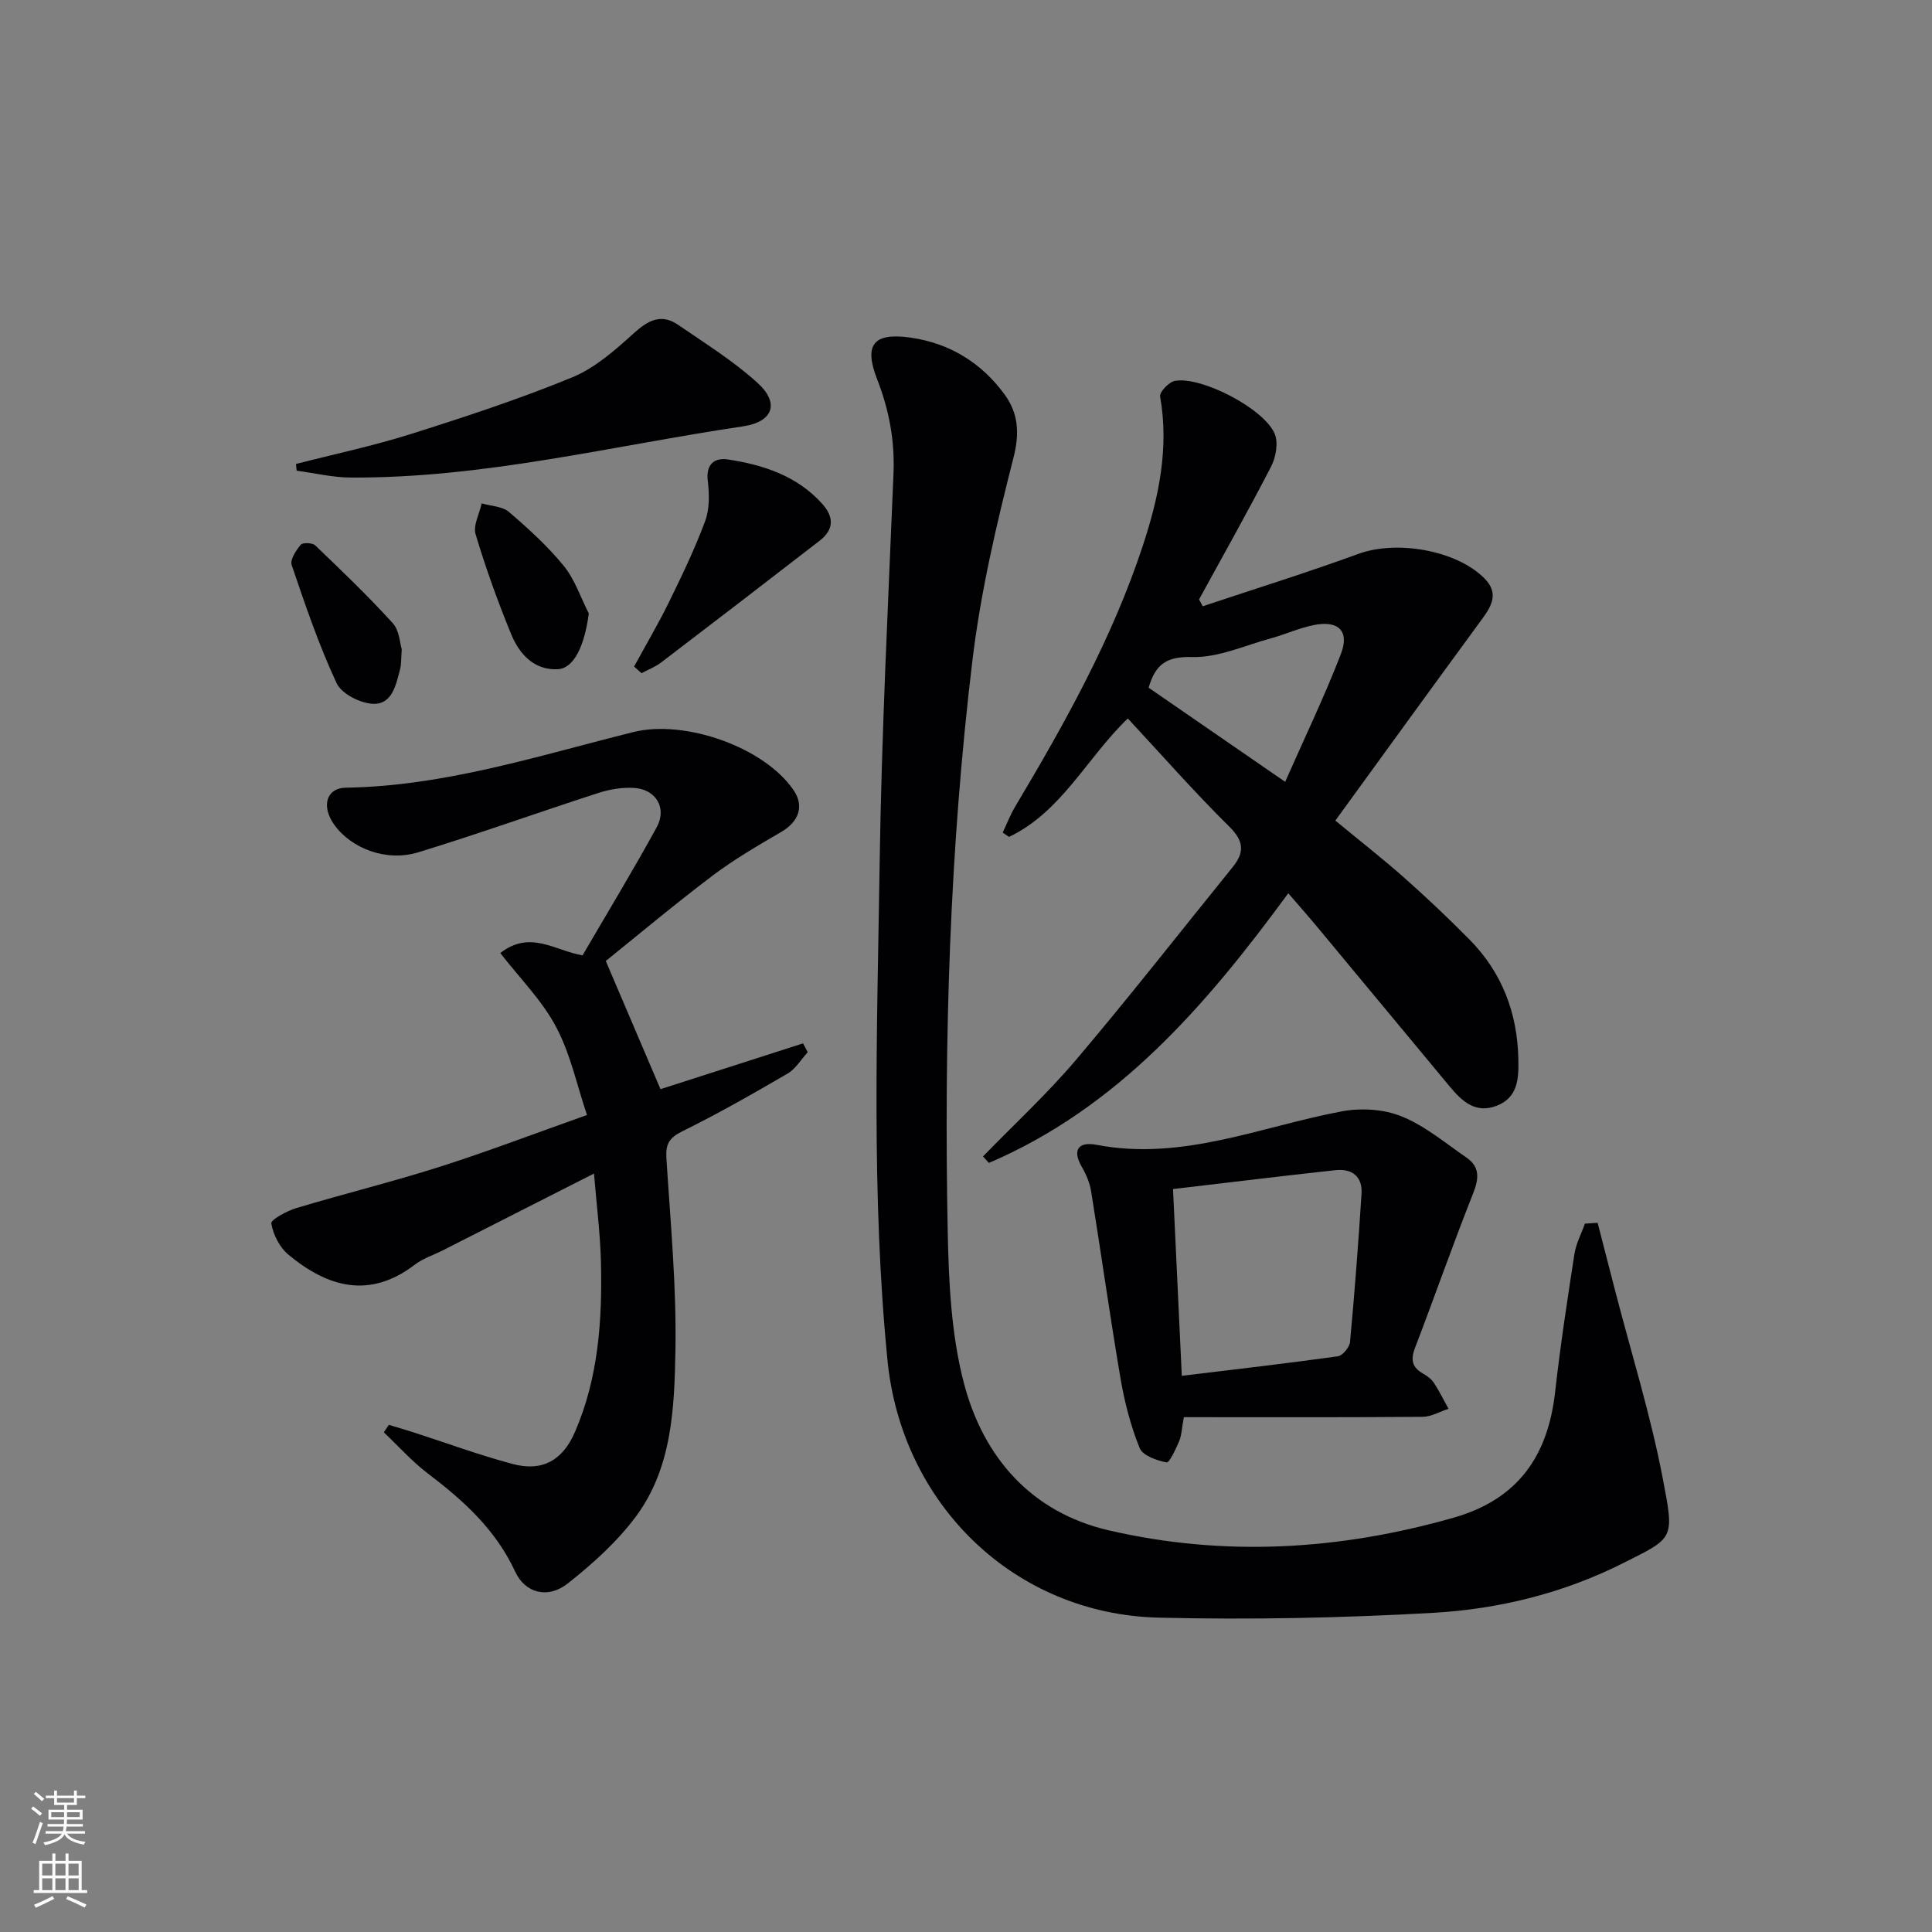 <svg enable-background="new 0 0 400 400" viewBox="0 0 400 400" xmlns="http://www.w3.org/2000/svg"><rect x="0" y="0" width="400" height="400" fill="#808080" stroke="none"/><g fill="#010103"><path d="m330.77 253.17c1.2 4.66 2.4 9.32 3.61 13.99 3.36 12.99 7.38 25.85 9.89 38.99 2.41 12.62 2.38 12.15-8.26 17.5-12.28 6.18-25.67 9.5-39.29 10.27-18.88 1.07-37.85 1.45-56.75 1-30.06-.7-53.3-23.54-56.23-53.33-3.37-34.24-2.13-68.52-1.62-102.78.4-26.93 1.76-53.85 2.87-80.77.28-6.8-.91-13.17-3.37-19.47-2.82-7.22-.79-9.75 6.83-8.68 8.14 1.14 14.74 5.21 19.54 11.78 2.82 3.86 3.15 7.96 1.84 13.09-3.52 13.8-6.79 27.78-8.49 41.89-4.73 39.19-5.9 78.62-5.13 118.07.21 10.6.7 21.5 3.36 31.66 4.02 15.34 13.94 26.74 29.99 30.46 23.93 5.54 47.79 4.12 71.43-2.63 13.3-3.8 19.49-12.77 20.98-26 1.07-9.56 2.53-19.08 4-28.59.33-2.15 1.43-4.19 2.17-6.28.88-.05 1.75-.11 2.63-.17z"/><path d="m266.72 184.94c-17.05 23.28-35.3 44.41-61.98 55.83-.41-.45-.82-.89-1.22-1.34 6.45-6.65 13.29-12.96 19.27-20.01 11.07-13.06 21.62-26.56 32.4-39.87 2.47-3.05 2.41-5.37-.68-8.41-7.21-7.12-13.91-14.76-21.01-22.39-8.47 8.13-13.7 19.33-24.59 24.52-.44-.3-.87-.59-1.31-.89.85-1.8 1.57-3.68 2.58-5.38 10.32-17.31 20.13-34.87 26.46-54.11 3.28-9.97 5.43-20.14 3.55-30.8-.16-.92 1.81-3 3.04-3.23 5.46-1.02 18.53 5.75 20.69 10.97.77 1.86.24 4.84-.75 6.76-4.78 9.27-9.91 18.36-14.92 27.52.25.47.51.94.76 1.41 10.76-3.59 21.59-6.96 32.24-10.85 7.9-2.88 20.25-.79 26.08 5.07 2.96 2.97 1.62 5.56-.44 8.37-10.11 13.78-20.13 27.63-30.42 41.78 5.29 4.37 9.95 8.01 14.37 11.93 4.6 4.08 9.08 8.33 13.4 12.7 6.75 6.83 9.93 15.23 10.12 24.78.08 3.91-.03 7.92-4.5 9.64-4.43 1.71-7.22-1-9.77-4.06-9.04-10.88-18.06-21.77-27.11-32.65-1.89-2.29-3.87-4.52-6.26-7.29zm-.64-23.07c4.01-9.09 8.11-17.61 11.51-26.39 1.86-4.79-.41-7.06-5.46-6.09-3.07.59-5.99 1.95-9.03 2.78-5.4 1.47-10.88 4.01-16.26 3.86-5.25-.14-7.6 1.42-9.03 6.35 9.1 6.28 18.33 12.64 28.27 19.49z"/><path d="m103.58 197.32c6.18-4.83 11.29-.51 17.03.48 5.09-8.74 10.43-17.53 15.36-26.54 2.18-3.99-.18-7.86-4.71-8.13-2.41-.14-4.98.27-7.3 1.02-12.48 4.03-24.83 8.48-37.36 12.31-6.63 2.03-13.92-.8-17.43-5.75-2.69-3.8-1.61-7.57 2.44-7.63 20.54-.32 39.92-6.64 59.55-11.52 10.58-2.63 27.1 3.1 33.18 12.09 2.18 3.23 1.06 6.45-2.54 8.56-4.87 2.85-9.79 5.7-14.28 9.09-7.95 6.01-15.6 12.43-22.1 17.66 3.99 9.35 7.58 17.77 11.33 26.54 9.33-3 19.42-6.24 29.51-9.48.32.61.65 1.22.97 1.83-1.37 1.5-2.49 3.44-4.17 4.42-7.16 4.18-14.37 8.29-21.79 11.95-2.72 1.34-3.48 2.64-3.3 5.56.84 13.27 2.11 26.56 1.87 39.82-.22 11.88-.67 24.27-8.18 34.37-3.89 5.24-8.95 9.79-14.1 13.86-4.12 3.26-8.82 2.05-10.91-2.46-4.01-8.65-10.65-14.68-18.03-20.27-3.31-2.51-6.12-5.68-9.15-8.55.34-.52.69-1.03 1.03-1.55 1.61.49 3.23.95 4.83 1.46 6.96 2.24 13.83 4.79 20.89 6.66 6.11 1.62 10.29-.83 12.79-6.58 4.89-11.24 5.69-23.16 5.41-35.18-.14-5.9-.9-11.78-1.44-18.39-10.95 5.57-21.14 10.75-31.34 15.92-1.92.98-4.07 1.65-5.75 2.94-9.41 7.19-18.07 4.67-26.2-2.08-1.8-1.5-3.13-4.14-3.52-6.45-.13-.78 3.21-2.59 5.19-3.18 9.85-2.96 19.86-5.42 29.65-8.54 9.94-3.16 19.7-6.9 30.52-10.73-2.11-6.24-3.43-12.67-6.4-18.24-2.87-5.44-7.43-9.98-11.55-15.29z"/><path d="m245.1 293.41c-.45 2.45-.47 3.82-.97 4.98-.7 1.63-2.03 4.51-2.6 4.39-2.04-.4-4.95-1.41-5.58-2.98-1.84-4.56-3.11-9.44-3.94-14.3-2.2-12.91-4.01-25.89-6.1-38.82-.28-1.75-1.02-3.52-1.92-5.07-2.18-3.76-.46-5.26 3.03-4.59 17.75 3.41 33.95-3.76 50.76-6.92 3.98-.75 8.7-.47 12.4 1.03 4.83 1.95 9.04 5.51 13.42 8.52 2.8 1.93 2.63 4.31 1.4 7.42-4.21 10.59-7.96 21.36-12.04 32-.94 2.45-.61 4.04 1.68 5.32.85.48 1.73 1.14 2.25 1.94 1.12 1.71 2.02 3.56 3.01 5.35-1.8.58-3.6 1.65-5.4 1.66-16.45.13-32.9.07-49.4.07zm-2.24-47.23c.62 13.06 1.21 25.6 1.82 38.67 11.03-1.34 21.68-2.56 32.29-4.04 1-.14 2.44-1.88 2.54-2.98.95-10.22 1.73-20.45 2.38-30.7.22-3.56-1.99-5.23-5.39-4.86-11.04 1.2-22.05 2.55-33.64 3.91z"/><path d="m61.28 96.06c7.98-2.05 16.07-3.76 23.91-6.24 11.21-3.54 22.41-7.23 33.27-11.69 4.72-1.94 8.87-5.62 12.74-9.12 2.98-2.7 5.7-4.16 9.21-1.75 5.59 3.84 11.41 7.46 16.41 11.99 4.67 4.23 3.23 8.1-2.99 9.02-27.02 4.01-53.69 10.77-81.25 10.6-3.72-.02-7.44-.92-11.16-1.42-.05-.45-.1-.92-.14-1.39z"/><path d="m131.28 138c2.42-4.43 4.99-8.79 7.21-13.31 2.7-5.51 5.37-11.06 7.5-16.8.93-2.51.88-5.58.55-8.3-.43-3.58 1.46-4.88 4.22-4.46 7.31 1.13 14.23 3.38 19.43 9.13 2.49 2.75 2.52 5.36-.48 7.68-10.91 8.44-21.85 16.85-32.82 25.21-1.22.93-2.71 1.49-4.07 2.23-.51-.47-1.03-.92-1.54-1.38z"/><path d="m121.91 127.02c-.89 6.6-3.03 11.4-6.49 11.54-4.93.2-7.93-3.21-9.62-7.33-2.76-6.75-5.24-13.63-7.33-20.61-.55-1.84.79-4.25 1.26-6.4 1.91.56 4.26.6 5.64 1.77 4.03 3.45 8.01 7.08 11.35 11.17 2.3 2.83 3.5 6.55 5.19 9.86z"/><path d="m83.18 134.44c-.16 2.12-.09 3.15-.34 4.09-.85 3.21-1.61 7.32-5.57 7.19-2.65-.09-6.55-2.07-7.58-4.28-3.68-7.89-6.49-16.19-9.3-24.45-.38-1.1.9-3.04 1.87-4.21.41-.49 2.42-.42 3 .13 5.47 5.24 10.95 10.49 16.04 16.09 1.41 1.55 1.5 4.26 1.88 5.44z"/></g><path d="m6.44 374.46.42-.45c.65.47 1.27.95 1.85 1.44l-.45.49c-.65-.56-1.25-1.06-1.82-1.48m.93 7.33-.63-.26c.55-1.36 1.05-2.8 1.53-4.33.19.1.38.19.59.27-.47 1.29-.96 2.73-1.49 4.32m-.38-10.38.44-.42c.43.34 1.01.82 1.74 1.44l-.49.49c-.53-.51-1.09-1.01-1.69-1.51m2.5.35h1.72v-1.04h.59v1.04h3.52v-1.04h.59v1.04h1.75v.53h-1.75v1.42h-2.03v.97h3.22v2.03h-3.24c0 .35-.01.66-.03.93h3.32v.53h-3.37c-.03.27-.08.58-.15.94h3.96v.53h-3.71c.67.92 1.93 1.48 3.79 1.68-.13.24-.23.44-.29.59-2.13-.38-3.48-1.08-4.04-2.12-.43.97-1.77 1.72-4.03 2.23-.09-.19-.2-.37-.33-.55 2.1-.42 3.37-1.03 3.81-1.83h-3.36v-.53h3.58c.08-.29.13-.61.16-.94h-3.33v-.53h3.39c.02-.27.04-.58.04-.93h-3.23v-2.03h3.25v-.97h-2.07v-1.42h-1.73zm1.12 3.44v1h2.65c.01-.3.02-.44.01-.4v-.25-.35zm1.19-2h3.52v-.91h-3.52zm4.71 2h-2.63v.59c0 .15-.01.28-.01.4h2.64z" fill="#fbfcfa"/><path d="m13.56 383.74h.63v1.52h2.72v6.07h1.13v.6h-11.06v-.6h1.13v-6.07h2.73v-1.52h.63v1.52h2.1v-1.52zm-2.69 8.83.38.56c-1.24.63-2.53 1.25-3.85 1.85-.1-.21-.21-.42-.34-.63 1.37-.55 2.63-1.15 3.81-1.78m-2.13-4.27h2.1v-2.45h-2.1zm0 3.04h2.1v-2.46h-2.1zm2.72-3.04h2.1v-2.45h-2.1zm0 3.04h2.1v-2.46h-2.1zm6.07 3.6c-1.41-.71-2.7-1.3-3.86-1.78l.35-.56c1.45.62 2.75 1.19 3.88 1.72zm-1.25-9.09h-2.1v2.45h2.1zm-2.09 5.49h2.1v-2.46h-2.1z" fill="#fbfcfa"/></svg>
